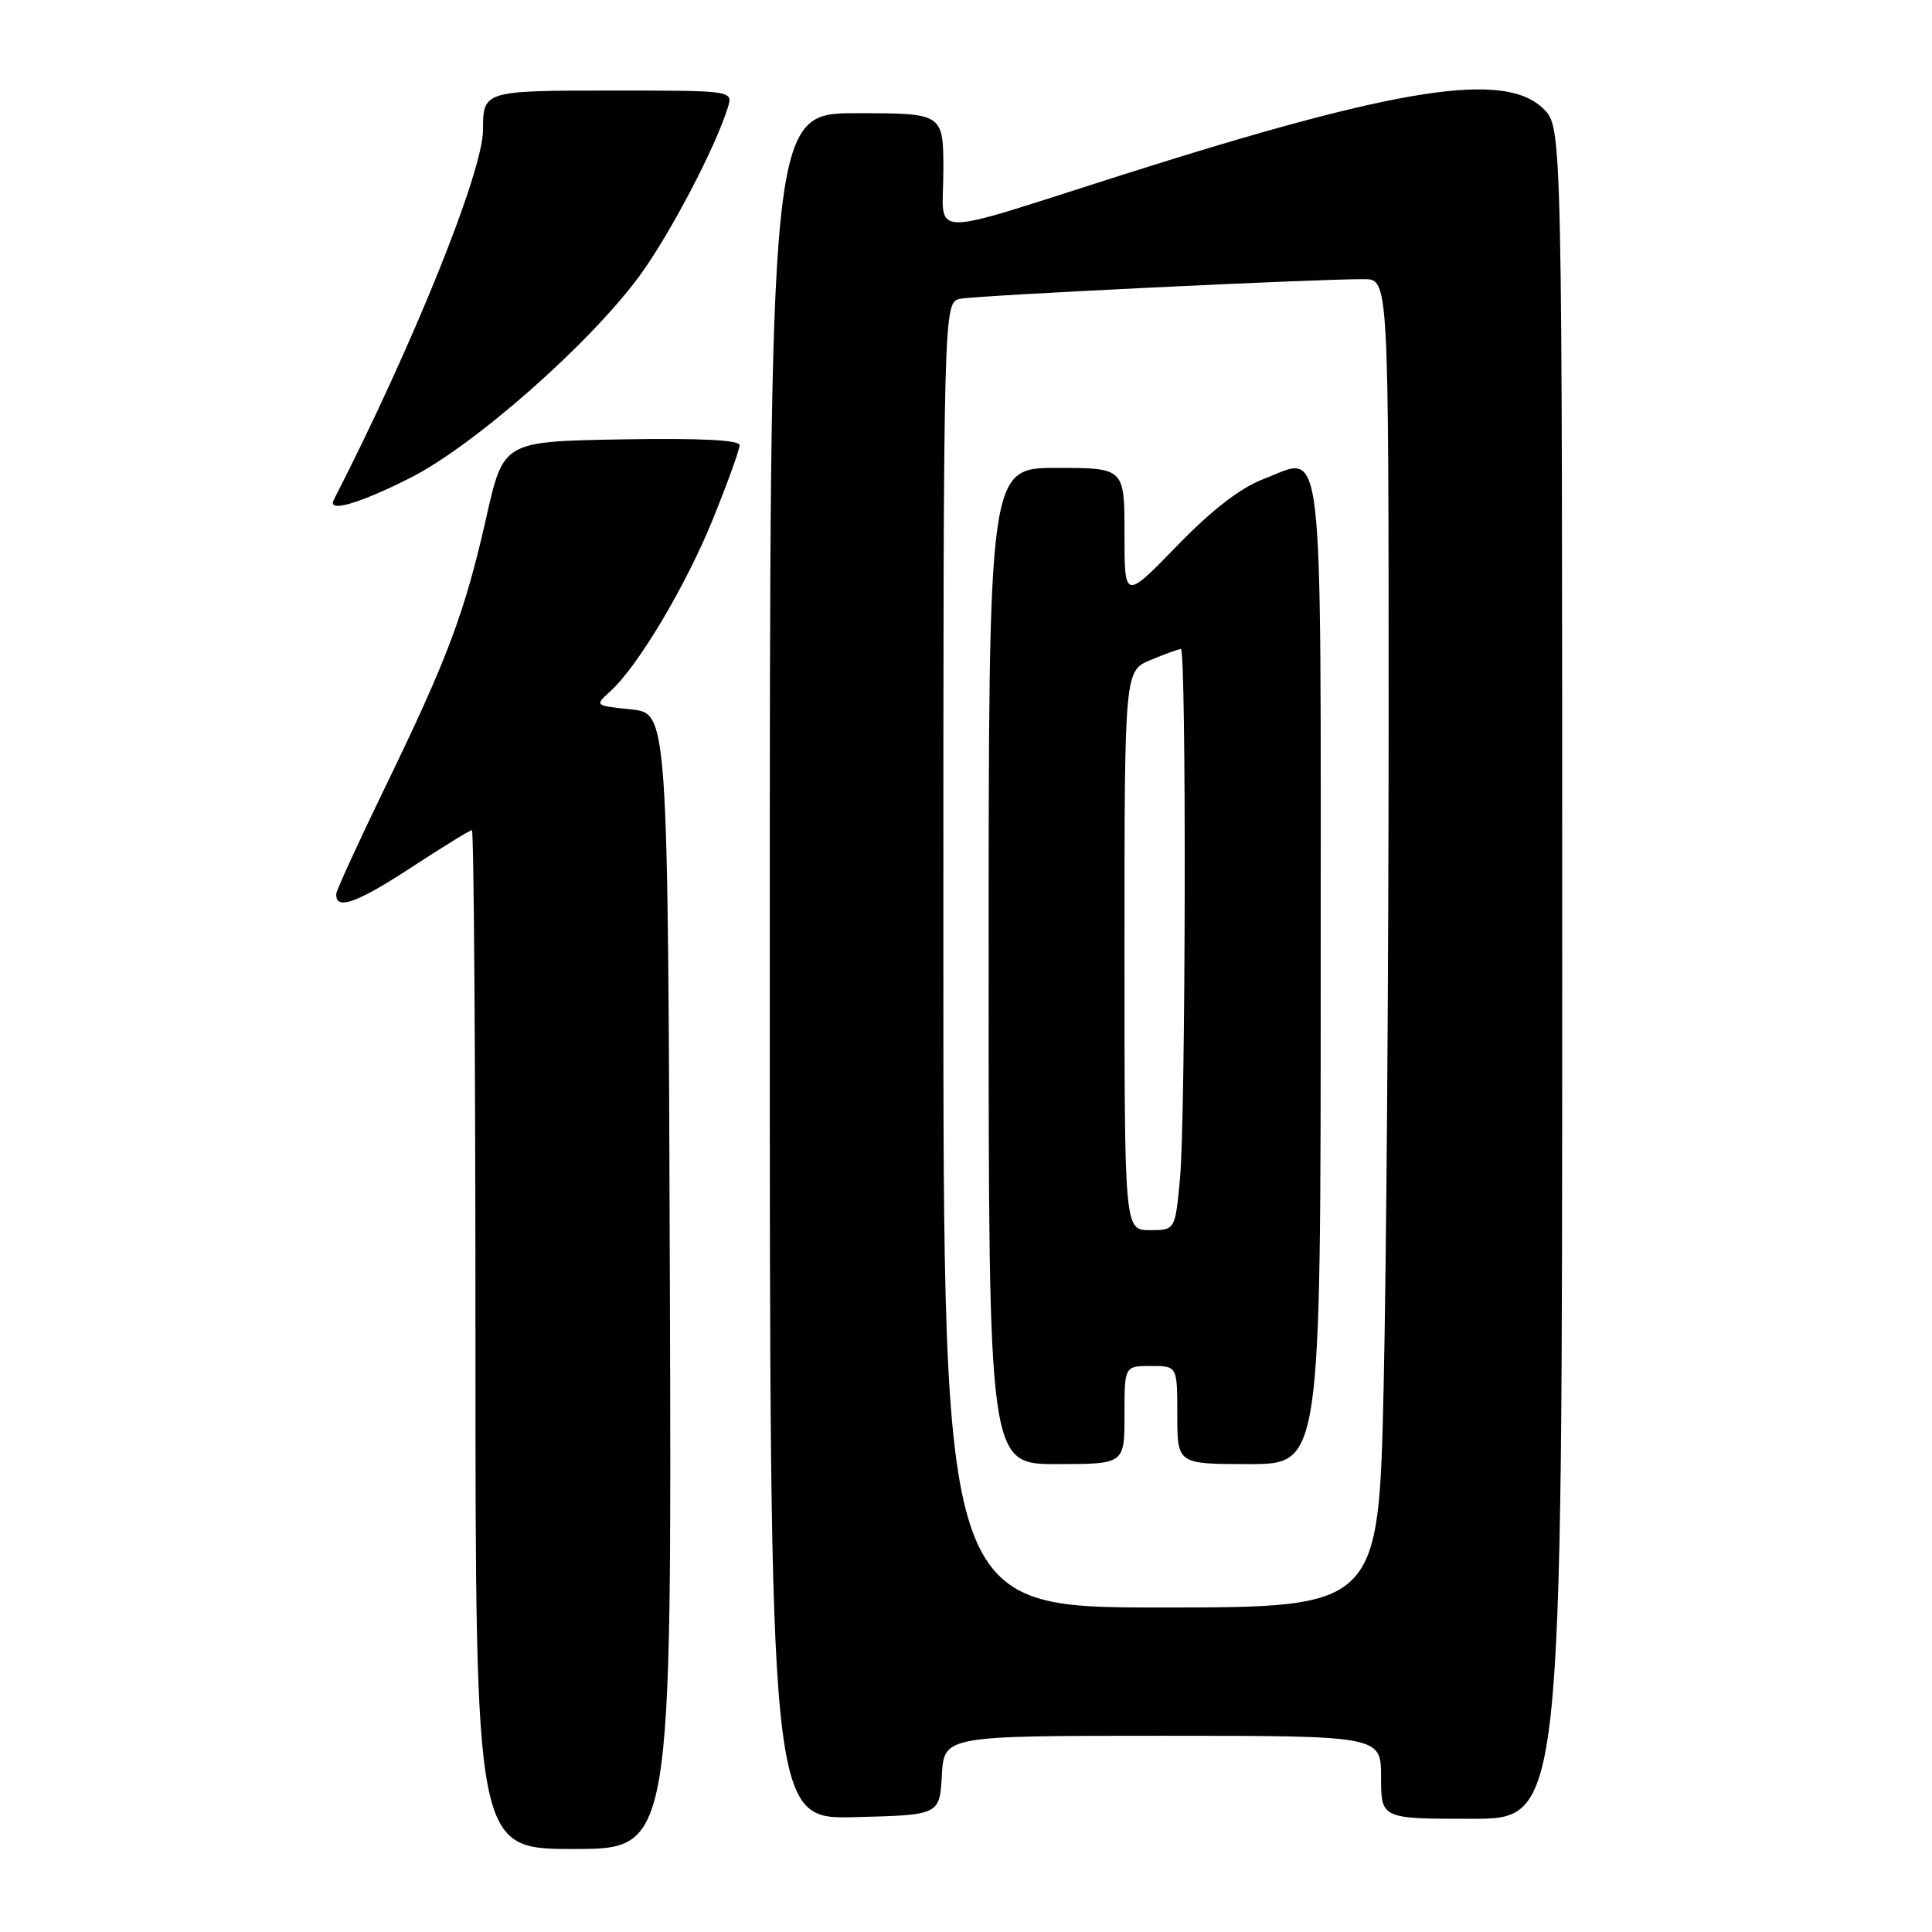 <?xml version="1.0" encoding="UTF-8" standalone="no"?>
<!DOCTYPE svg PUBLIC "-//W3C//DTD SVG 1.1//EN" "http://www.w3.org/Graphics/SVG/1.1/DTD/svg11.dtd" >
<svg xmlns="http://www.w3.org/2000/svg" xmlns:xlink="http://www.w3.org/1999/xlink" version="1.1" viewBox="0 0 256 256">
 <g >
 <path fill="currentColor"
d=" M 88.76 169.75 C 88.50 94.50 88.50 94.50 83.63 94.00 C 78.80 93.50 78.78 93.49 80.84 91.63 C 84.52 88.32 90.93 77.55 94.51 68.67 C 96.43 63.92 98.00 59.56 98.00 58.99 C 98.00 58.30 92.69 58.04 82.36 58.22 C 66.71 58.50 66.71 58.50 64.45 68.50 C 61.60 81.14 59.33 87.20 51.18 104.00 C 47.58 111.42 44.60 117.91 44.56 118.42 C 44.41 120.67 47.21 119.70 54.36 115.03 C 58.60 112.26 62.27 110.00 62.53 110.00 C 62.79 110.00 63.00 140.38 63.00 177.50 C 63.00 245.00 63.00 245.00 76.01 245.00 C 89.01 245.00 89.01 245.00 88.76 169.75 Z  M 124.80 235.25 C 125.10 230.00 125.10 230.00 154.05 230.00 C 183.00 230.00 183.00 230.00 183.00 235.50 C 183.00 241.00 183.00 241.00 195.00 241.00 C 207.00 241.00 207.00 241.00 207.00 128.95 C 207.00 16.91 207.00 16.91 204.55 14.45 C 199.43 9.34 185.44 11.51 149.00 23.08 C 122.09 31.63 125.00 31.68 125.00 22.62 C 125.00 15.00 125.00 15.00 113.50 15.00 C 102.00 15.00 102.00 15.00 102.00 128.03 C 102.00 241.07 102.00 241.07 113.25 240.78 C 124.50 240.50 124.50 240.50 124.80 235.25 Z  M 54.27 63.37 C 62.68 59.16 78.03 45.66 84.70 36.61 C 88.70 31.18 94.79 19.58 96.44 14.25 C 97.13 12.00 97.13 12.00 81.17 12.00 C 64.11 12.00 64.00 12.03 64.00 17.21 C 64.00 22.74 54.74 45.71 44.22 66.25 C 43.34 67.96 47.50 66.78 54.27 63.37 Z  M 125.00 126.52 C 125.00 40.04 125.00 40.04 127.25 39.59 C 129.46 39.14 174.39 36.96 180.75 36.99 C 184.00 37.00 184.00 37.00 184.00 95.75 C 184.00 128.06 183.70 167.66 183.34 183.75 C 182.68 213.00 182.68 213.00 153.84 213.00 C 125.00 213.00 125.00 213.00 125.00 126.52 Z  M 149.00 187.50 C 149.00 181.00 149.00 181.00 152.50 181.00 C 156.00 181.00 156.00 181.00 156.00 187.50 C 156.00 194.00 156.00 194.00 165.50 194.00 C 175.00 194.00 175.00 194.00 175.00 129.12 C 175.00 55.73 175.54 60.38 167.41 63.48 C 164.35 64.65 160.57 67.57 155.93 72.36 C 149.00 79.49 149.00 79.49 149.00 70.75 C 149.00 62.00 149.00 62.00 140.00 62.00 C 131.00 62.00 131.00 62.00 131.00 128.00 C 131.00 194.00 131.00 194.00 140.00 194.00 C 149.00 194.00 149.00 194.00 149.00 187.50 Z  M 149.00 125.95 C 149.00 88.90 149.00 88.90 152.47 87.45 C 154.38 86.65 156.18 86.00 156.47 86.00 C 157.22 86.00 157.12 148.11 156.35 156.25 C 155.71 163.00 155.71 163.00 152.36 163.00 C 149.00 163.00 149.00 163.00 149.00 125.95 Z "/>
</g>
</svg>